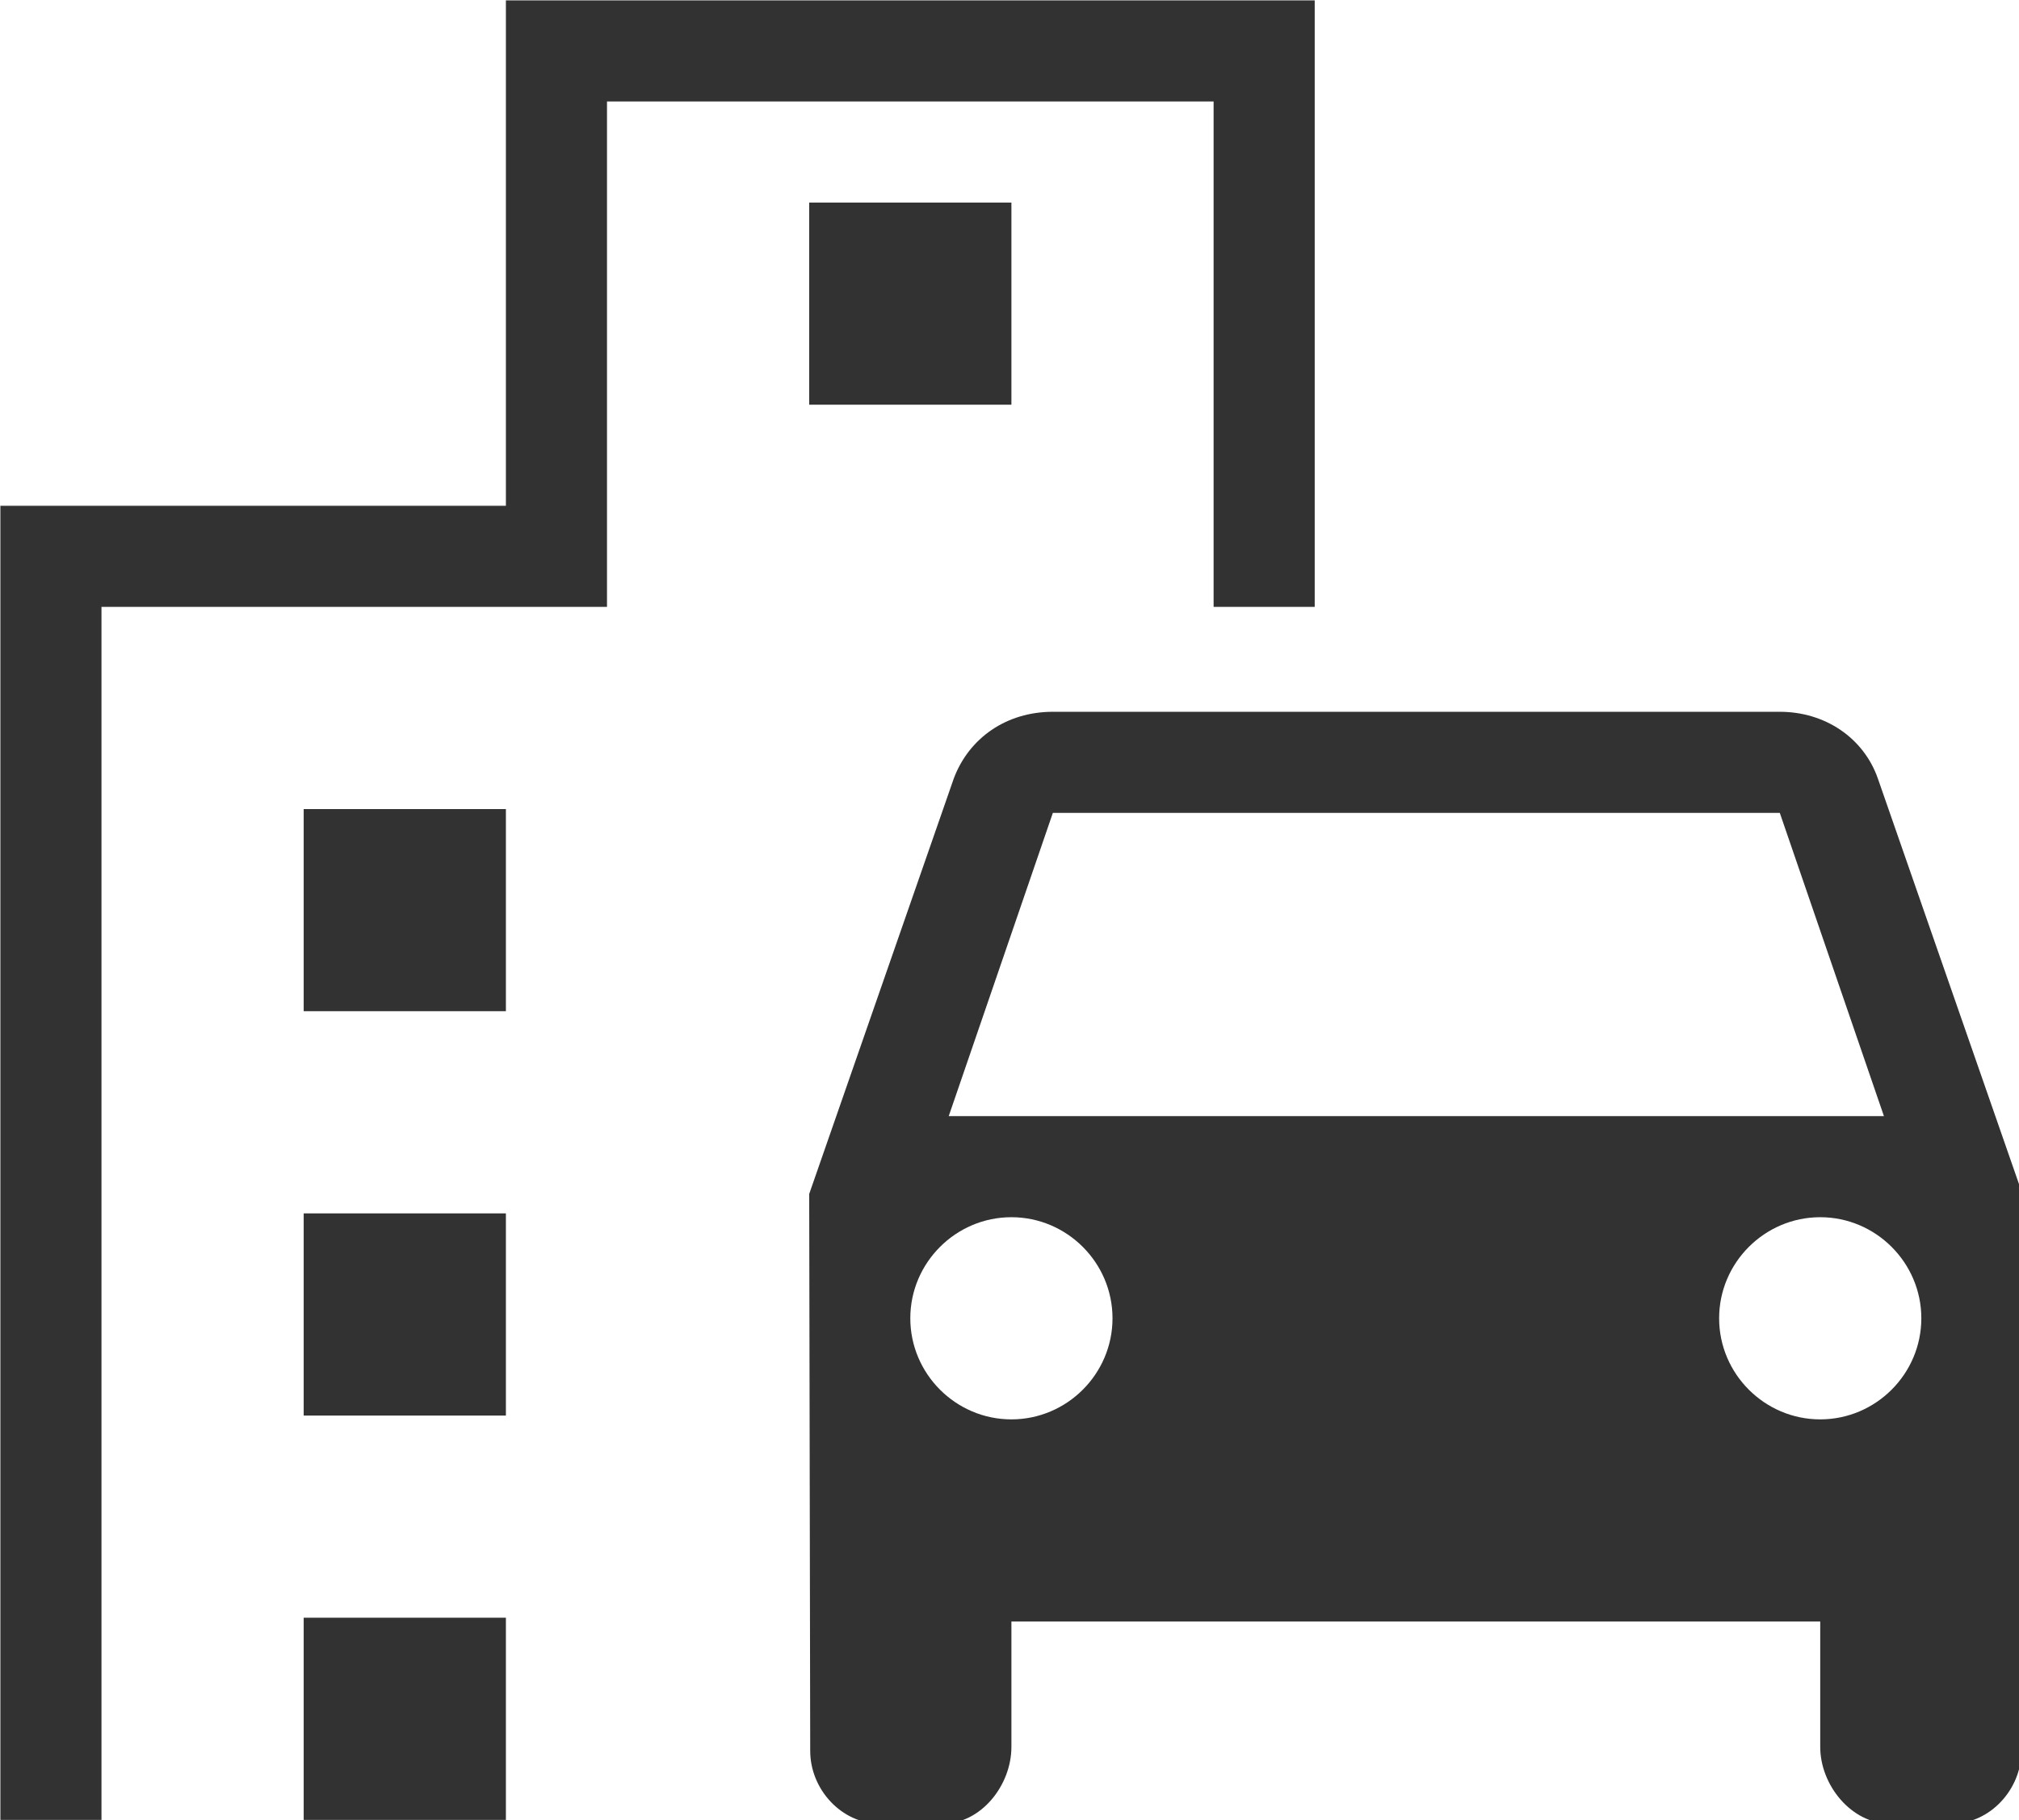 <?xml version="1.0" encoding="UTF-8" standalone="no"?>
<!-- Created with Inkscape (http://www.inkscape.org/) -->

<svg
   id="svg1100"
   version="1.1"
   viewBox="0 0 5.292 4.772"
   height="4.772mm"
   width="5.292mm"
   xmlns="http://www.w3.org/2000/svg"
   xmlns:svg="http://www.w3.org/2000/svg">
  <defs
     id="defs1097" />
  <g
     id="New_Layer_1652809127.8528047"
     style="display:inline"
     transform="translate(-70.366,-1090.984)">
    <path
       fill="#323232"
       d="M 20.57,10.66 C 20.43,10.26 20.05,10 19.6,10 h -7.19 c -0.46,0 -0.83,0.26 -0.98,0.66 l -1.43,4.11 0.01,5.51 c 0,0.38 0.31,0.72 0.69,0.72 h 0.62 C 11.7,21 12,20.62 12,20.24 V 19 h 8 v 1.24 c 0,0.38 0.31,0.76 0.69,0.76 h 0.61 c 0.38,0 0.69,-0.34 0.69,-0.72 L 22,18.91 V 14.77 Z M 12.41,11 h 7.19 l 1.03,3 H 11.38 Z M 12,17 c -0.55,0 -1,-0.45 -1,-1 0,-0.55 0.45,-1 1,-1 0.55,0 1,0.45 1,1 0,0.55 -0.45,1 -1,1 z m 8,0 c -0.55,0 -1,-0.45 -1,-1 0,-0.55 0.45,-1 1,-1 0.55,0 1,0.45 1,1 0,0.55 -0.45,1 -1,1 z"
       id="path28024"
       transform="matrix(0.265,0,0,0.265,69.837,1090.2)" />
    <path
       fill="#323232"
       d="m 14,9 h 1 V 3 H 7 V 8 H 2 V 21 H 3 V 9 H 8 V 4 h 6 z"
       id="path28026"
       transform="matrix(0.265,0,0,0.265,69.837,1090.19)" />
    <path
       fill="#323232"
       d="M 7,11 H 5 v 2 h 2 z m 5,-6 h -2 v 2 h 2 z M 7,15 H 5 v 2 h 2 z m 0,4 H 5 v 2 h 2 z"
       id="path28028"
       transform="matrix(0.265,0,0,0.265,69.837,1090.19)" />
  </g>
</svg>

